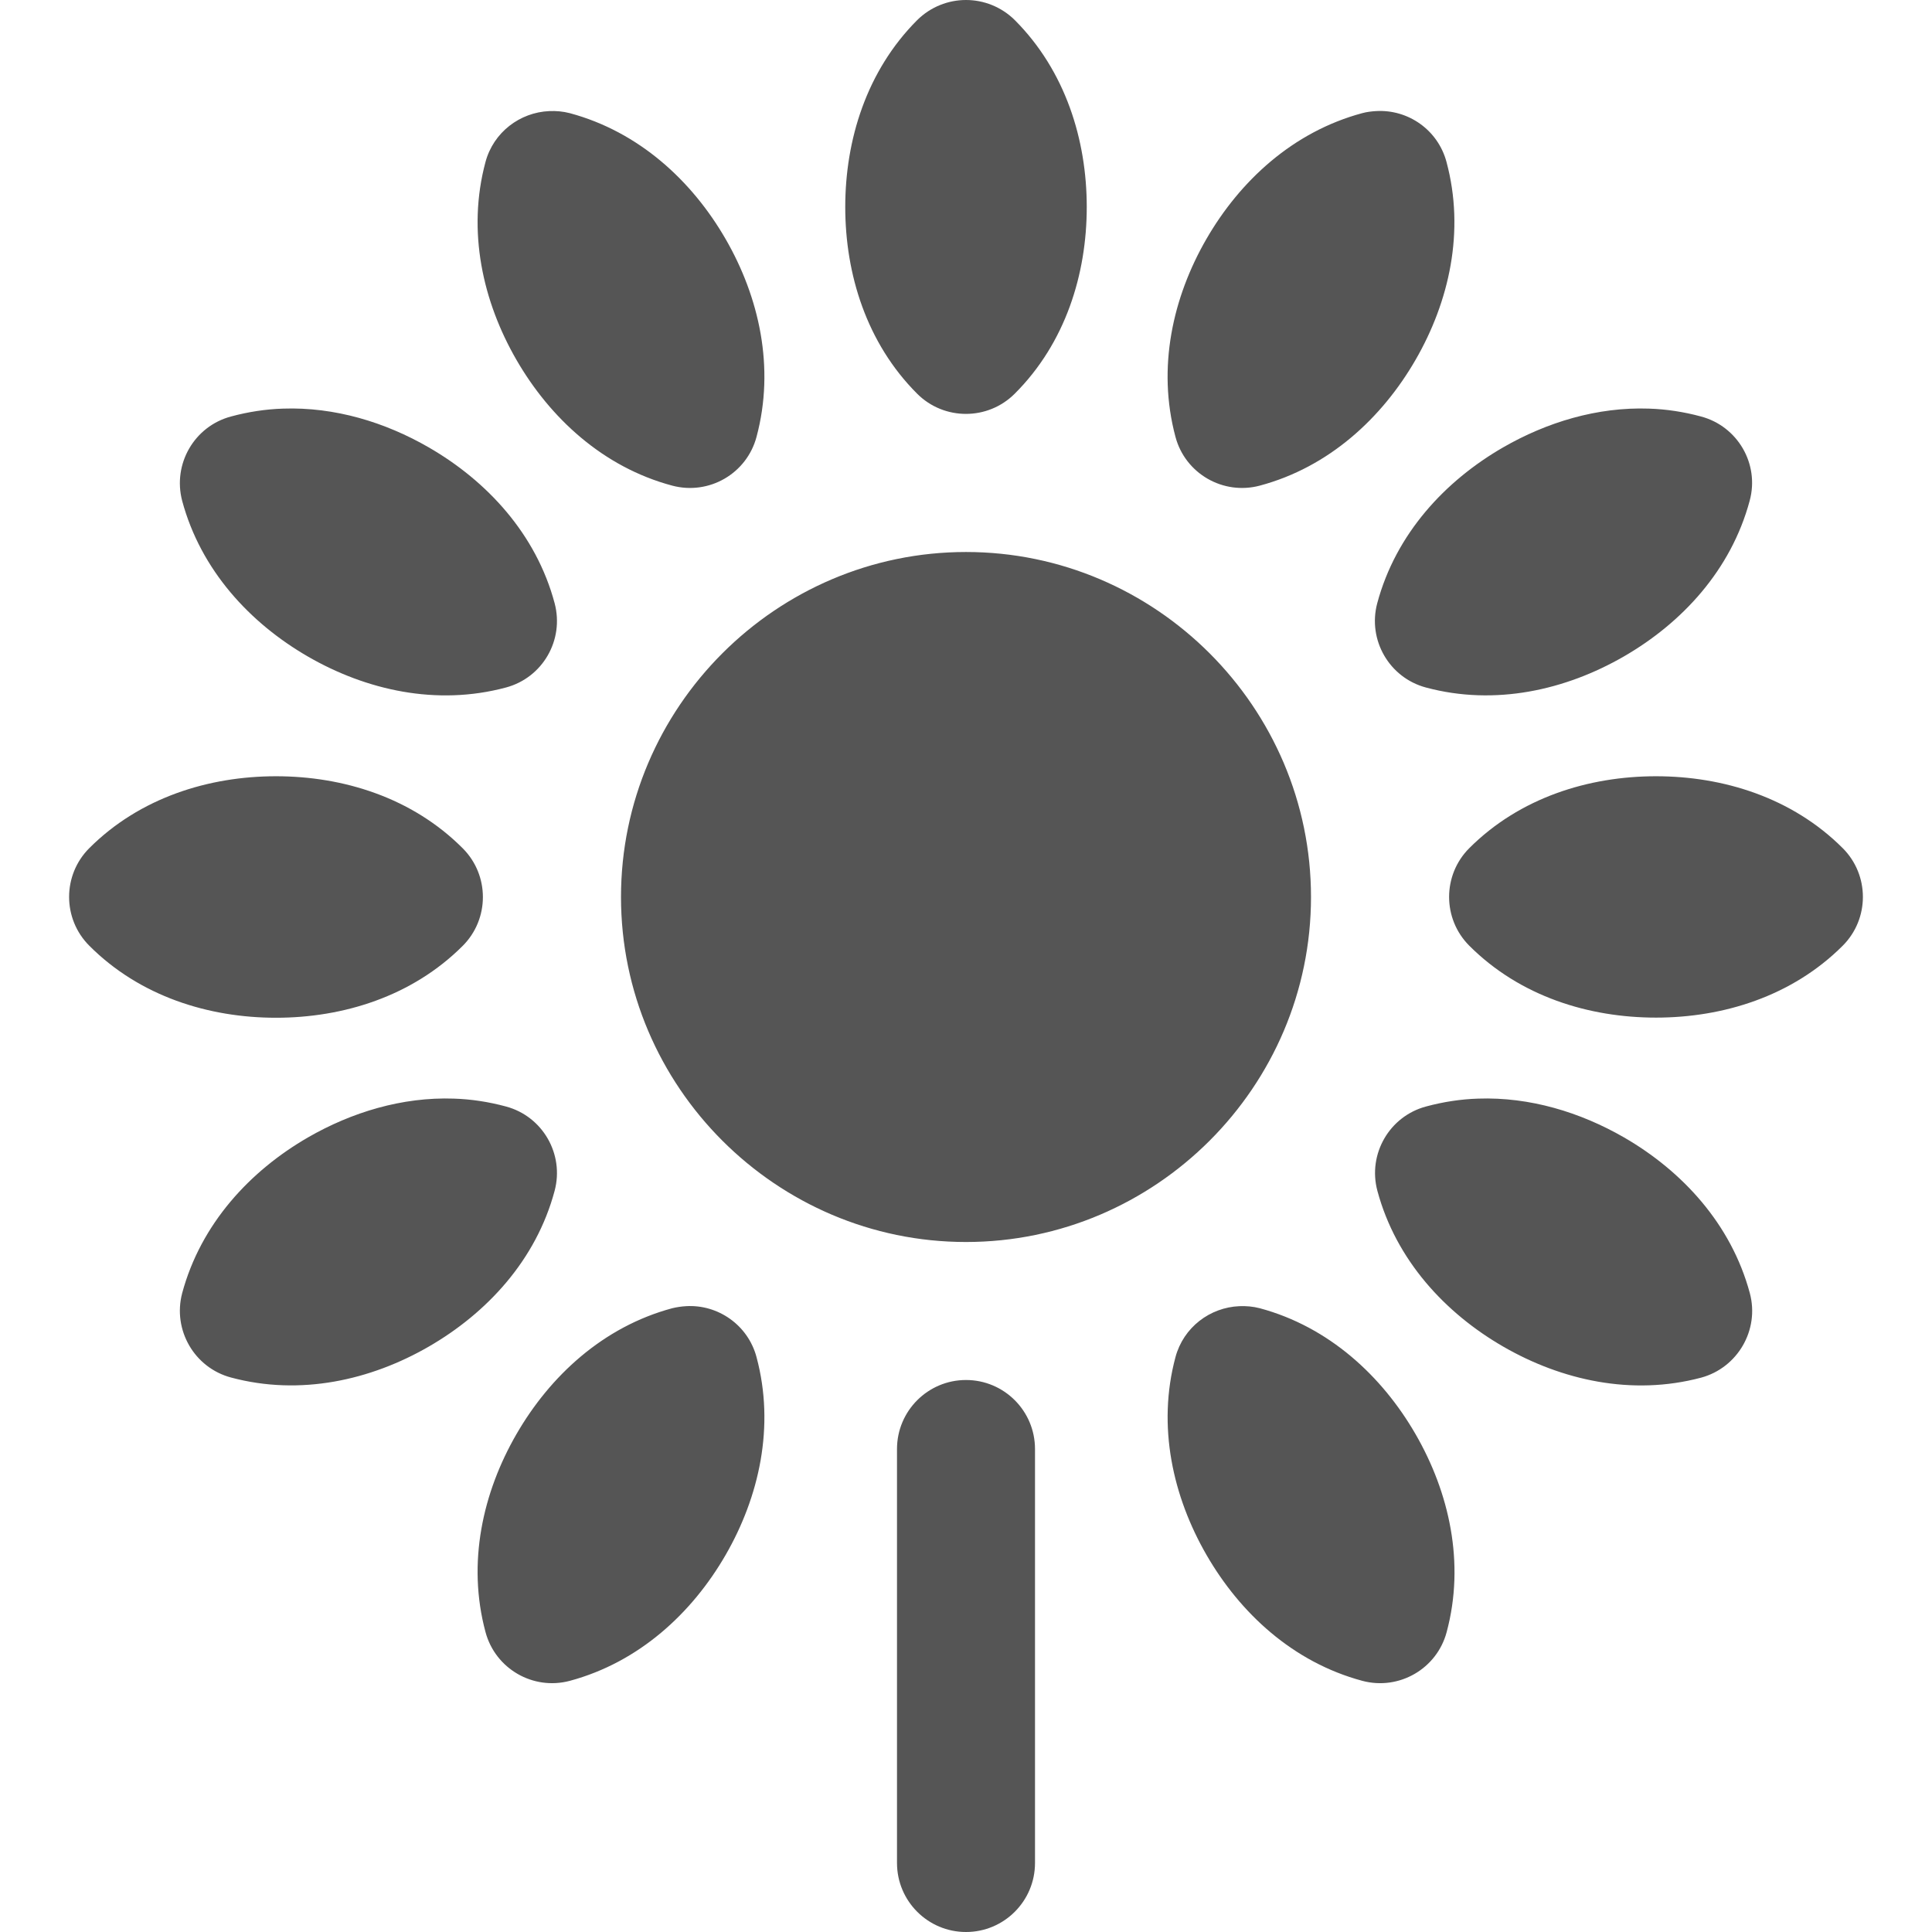 <?xml version="1.0" encoding="UTF-8" standalone="no"?>
<svg
   xmlns:dc="http://purl.org/dc/elements/1.1/"
   xmlns:cc="http://creativecommons.org/ns#"
   xmlns:rdf="http://www.w3.org/1999/02/22-rdf-syntax-ns#"
   xmlns:svg="http://www.w3.org/2000/svg"
   xmlns="http://www.w3.org/2000/svg"
   xmlns:sodipodi="http://sodipodi.sourceforge.net/DTD/sodipodi-0.dtd"
   xmlns:inkscape="http://www.inkscape.org/namespaces/inkscape"
   width="14"
   height="14"
   version="1.1"
   id="svg4"
   sodipodi:docname="sunflower.svg"
   inkscape:version="0.92.5 (2060ec1f9f, 2020-04-08)">
  <defs
     id="defs8" />
  <sodipodi:namedview
     pagecolor="#ffffff"
     bordercolor="#666666"
     borderopacity="1"
     objecttolerance="10"
     gridtolerance="10"
     guidetolerance="10"
     inkscape:pageopacity="0"
     inkscape:pageshadow="2"
     inkscape:window-width="1366"
     inkscape:window-height="741"
     id="namedview6"
     showgrid="false"
     fit-margin-top="0"
     fit-margin-left="0"
     fit-margin-right="0"
     fit-margin-bottom="0"
     inkscape:zoom="14.75"
     inkscape:cx="6.9999"
     inkscape:cy="7"
     inkscape:window-x="0"
     inkscape:window-y="27"
     inkscape:window-maximized="1"
     inkscape:current-layer="svg4" />
  <path
     d="M 7,0 C 6.872,0 6.744,0.049 6.646,0.146 6.279,0.514 6.125,1.014 6.125,1.5 c 0,0.486 0.154,0.986 0.521,1.353 0.195,0.195 0.512,0.195 0.707,0 C 7.721,2.486 7.875,1.986 7.875,1.5 7.875,1.014 7.721,0.514 7.354,0.146 7.256,0.049 7.128,0 7,0 M 3.981,0.805 C 3.768,0.814 3.576,0.958 3.518,1.174 3.383,1.676 3.499,2.186 3.742,2.607 3.985,3.028 4.369,3.385 4.871,3.519 5.138,3.59 5.411,3.432 5.482,3.166 5.617,2.663 5.501,2.153 5.258,1.732 5.015,1.311 4.631,0.955 4.129,0.82 4.079,0.807 4.029,0.803 3.981,0.805 m 5.99,0 C 9.938,0.807 9.904,0.811 9.871,0.82 9.369,0.955 8.985,1.311 8.742,1.732 8.499,2.153 8.383,2.663 8.518,3.166 8.589,3.432 8.863,3.59 9.129,3.519 9.631,3.385 10.015,3.028 10.258,2.607 10.501,2.186 10.617,1.676 10.482,1.174 10.42,0.941 10.203,0.791 9.971,0.805 M 2.051,2.961 C 1.926,2.965 1.8,2.984 1.674,3.018 1.408,3.089 1.25,3.362 1.32,3.629 1.455,4.131 1.811,4.515 2.232,4.758 2.653,5.001 3.163,5.117 3.666,4.982 3.932,4.911 4.09,4.638 4.019,4.371 3.885,3.869 3.528,3.485 3.107,3.242 2.792,3.06 2.426,2.948 2.051,2.961 m 9.898,0 c -0.375,-0.013 -0.741,0.099 -1.057,0.281 -0.421,0.243 -0.777,0.626 -0.912,1.129 -0.071,0.266 0.087,0.54 0.353,0.611 0.502,0.135 1.013,0.018 1.434,-0.225 0.421,-0.243 0.777,-0.626 0.912,-1.129 C 12.751,3.362 12.592,3.089 12.326,3.018 12.2,2.984 12.074,2.965 11.949,2.961 M 7,4 C 5.625,4 4.5,5.125 4.5,6.5 4.5,7.875 5.625,9 7,9 8.375,9 9.5,7.875 9.5,6.5 9.5,5.125 8.375,4 7,4 M 2,5.625 c -0.486,0 -0.986,0.154 -1.353,0.521 -0.195,0.195 -0.195,0.512 0,0.707 C 1.014,7.221 1.514,7.375 2,7.375 c 0.486,0 0.986,-0.154 1.353,-0.521 0.195,-0.195 0.195,-0.512 0,-0.707 C 2.986,5.779 2.486,5.625 2,5.625 m 10,0 c -0.486,0 -0.986,0.154 -1.353,0.521 -0.195,0.195 -0.195,0.512 0,0.707 0.368,0.368 0.867,0.521 1.353,0.521 0.486,0 0.986,-0.154 1.353,-0.521 0.195,-0.195 0.195,-0.512 0,-0.707 C 12.986,5.779 12.486,5.625 12,5.625 M 3.289,7.961 C 2.914,7.948 2.548,8.06 2.232,8.242 1.811,8.485 1.455,8.869 1.32,9.371 1.25,9.637 1.408,9.911 1.674,9.982 2.176,10.117 2.686,10.001 3.107,9.758 3.528,9.515 3.885,9.131 4.019,8.629 4.09,8.363 3.932,8.089 3.666,8.018 3.54,7.984 3.414,7.965 3.289,7.961 m 7.422,0 c -0.125,0.004 -0.251,0.023 -0.377,0.057 -0.266,0.071 -0.424,0.345 -0.353,0.611 0.135,0.502 0.491,0.886 0.912,1.129 0.421,0.243 0.931,0.359 1.434,0.225 C 12.592,9.911 12.751,9.637 12.68,9.371 12.545,8.869 12.189,8.485 11.768,8.242 11.452,8.06 11.086,7.948 10.711,7.961 M 4.971,9.465 C 4.938,9.467 4.904,9.472 4.871,9.48 4.369,9.615 3.985,9.972 3.742,10.393 3.499,10.814 3.383,11.324 3.518,11.826 3.589,12.092 3.862,12.251 4.129,12.18 4.631,12.045 5.015,11.689 5.258,11.268 5.501,10.847 5.617,10.336 5.482,9.834 5.42,9.601 5.202,9.451 4.971,9.465 m 4.01,0 C 8.768,9.474 8.576,9.618 8.518,9.834 c -0.135,0.502 -0.018,1.013 0.225,1.434 0.243,0.421 0.626,0.777 1.129,0.912 0.266,0.071 0.54,-0.087 0.611,-0.353 0.135,-0.502 0.018,-1.013 -0.225,-1.434 C 10.015,9.972 9.631,9.615 9.129,9.48 9.079,9.467 9.03,9.463 8.98,9.465 M 7,10 c -0.276,0 -0.5,0.224 -0.5,0.5 v 3 c 0,0.276 0.224,0.5 0.5,0.5 0.276,0 0.5,-0.224 0.5,-0.5 v -3 C 7.5,10.224 7.276,10 7,10"
     id="path2"
     inkscape:connector-curvature="0"
     style="fill:#555555;fill-opacity:1" />
</svg>
